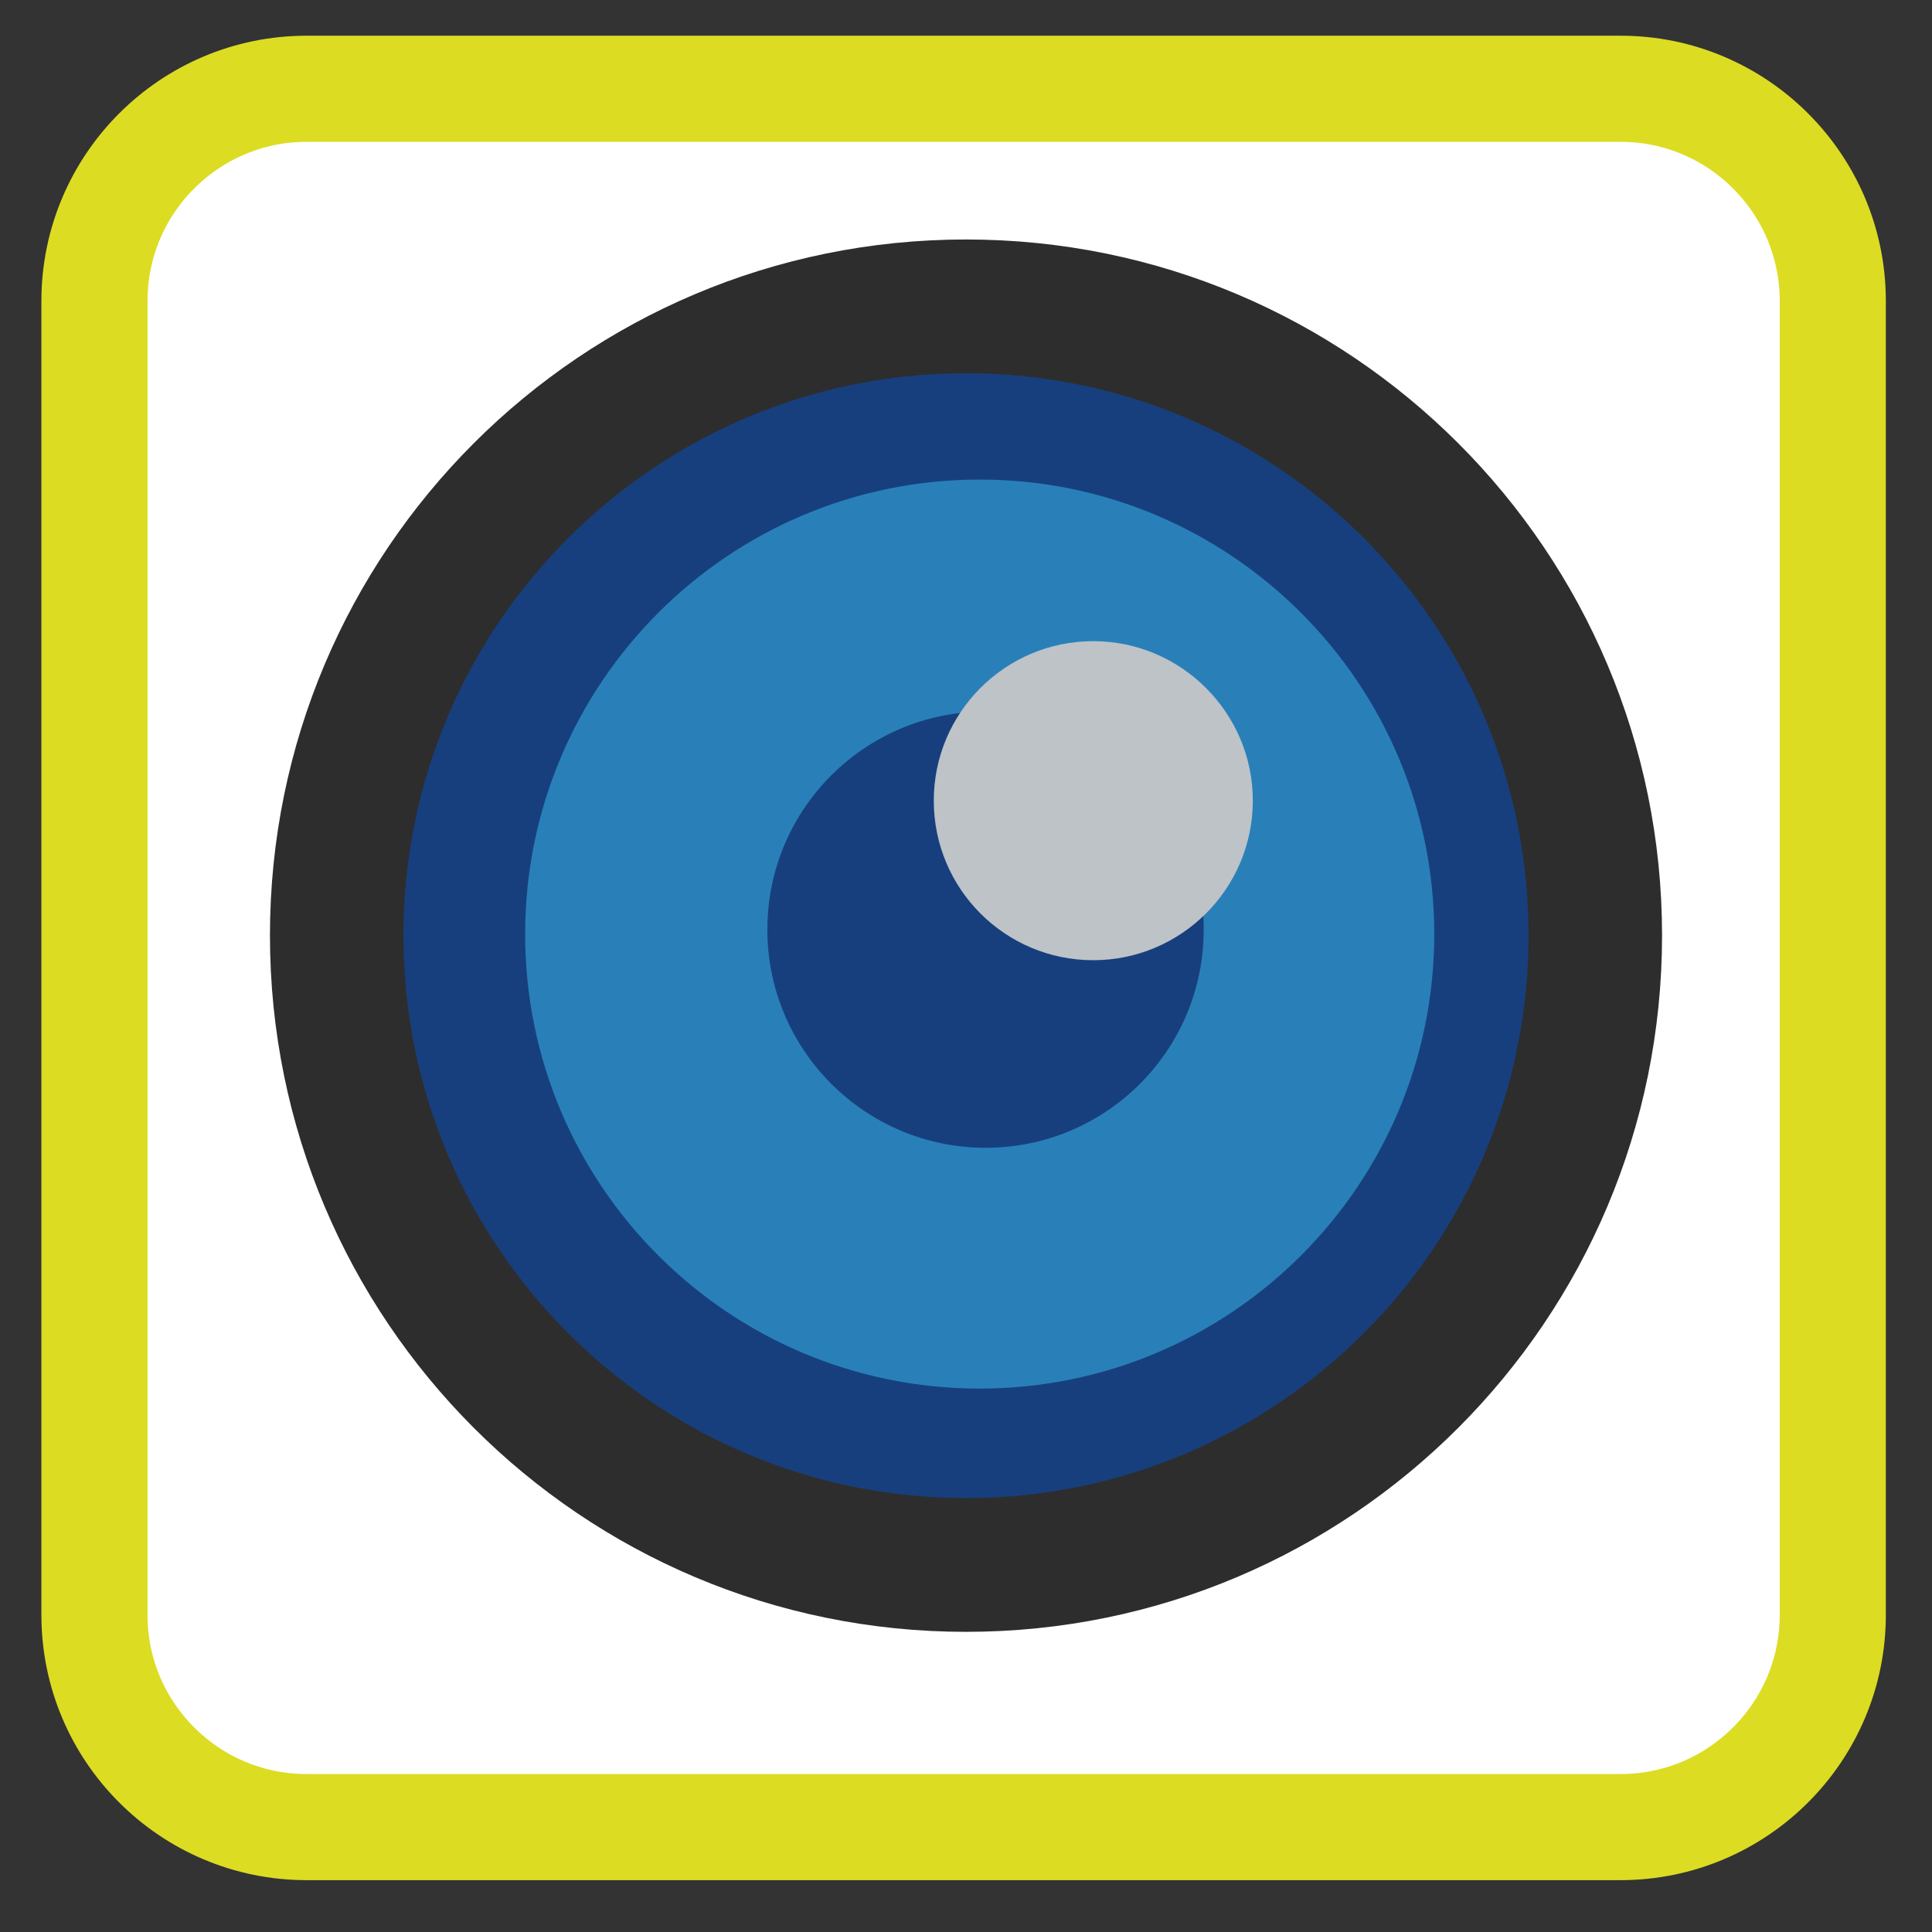 <?xml version="1.0" encoding="UTF-8"?>
<svg xmlns="http://www.w3.org/2000/svg" xmlns:xlink="http://www.w3.org/1999/xlink" width="22pt" height="22pt" viewBox="0 0 22 22" version="1.1">
<rect x="0" y="0" width="22" height="22" fill="#333333" stroke="none"/>
<g id="surface1">
<path style="fill-rule:nonzero;fill:rgb(100%,100%,100%);fill-opacity:1;stroke-width:7.459;stroke-linecap:butt;stroke-linejoin:miter;stroke:#DCDC23;stroke-opacity:1;stroke-miterlimit:4;" d="M 21.552 168.172 L 113.915 168.172 C 122.141 168.172 128.828 174.859 128.828 183.085 L 128.828 275.448 C 128.828 283.675 122.141 290.361 113.915 290.361 L 21.552 290.361 C 13.325 290.361 6.639 283.675 6.639 275.448 L 6.639 183.085 C 6.639 174.859 13.325 168.172 21.552 168.172 Z M 21.552 168.172 " transform="matrix(0.162,0,0,0.162,0,-26.233)"/>
<path style=" stroke:none;fill-rule:nonzero;fill:rgb(17.647%,17.647%,17.647%);fill-opacity:1;" d="M 17.664 10.66 C 17.664 14.355 14.668 17.352 10.969 17.352 C 7.273 17.352 4.277 14.355 4.277 10.66 C 4.277 6.961 7.273 3.965 10.969 3.965 C 14.668 3.965 17.664 6.961 17.664 10.66 Z M 17.664 10.66 "/>
<path style=" stroke:none;fill-rule:nonzero;fill:rgb(17.647%,17.647%,17.647%);fill-opacity:1;" d="M 18.926 10.652 C 18.926 15.031 15.379 18.582 11 18.582 C 6.621 18.582 3.074 15.031 3.074 10.652 C 3.074 6.273 6.621 2.727 11 2.727 C 15.379 2.727 18.926 6.273 18.926 10.652 Z M 18.926 10.652 "/>
<path style=" stroke:none;fill-rule:nonzero;fill:rgb(9.02%,24.706%,49.412%);fill-opacity:1;" d="M 17.406 10.652 C 17.406 14.191 14.535 17.059 11 17.059 C 7.465 17.059 4.594 14.191 4.594 10.652 C 4.594 7.117 7.465 4.25 11 4.25 C 14.535 4.25 17.406 7.117 17.406 10.652 Z M 17.406 10.652 "/>
<path style=" stroke:none;fill-rule:evenodd;fill:rgb(16.078%,50.196%,72.549%);fill-opacity:1;" d="M 11.156 5.461 C 8.297 5.461 5.98 7.781 5.98 10.637 C 5.98 13.496 8.297 15.812 11.156 15.812 C 14.012 15.812 16.332 13.496 16.332 10.637 C 16.332 7.781 14.012 5.461 11.156 5.461 Z M 11.223 8.102 C 12.598 8.102 13.707 9.211 13.707 10.586 C 13.707 11.957 12.598 13.07 11.223 13.07 C 9.852 13.07 8.738 11.957 8.738 10.586 C 8.738 9.211 9.852 8.102 11.223 8.102 Z M 11.223 8.102 "/>
<path style=" stroke:none;fill-rule:evenodd;fill:rgb(74.118%,76.471%,78.039%);fill-opacity:1;" d="M 14.266 9.117 C 14.266 8.117 13.449 7.301 12.449 7.301 C 11.445 7.301 10.633 8.117 10.633 9.117 C 10.633 10.121 11.445 10.934 12.449 10.934 C 13.449 10.934 14.266 10.121 14.266 9.117 "/>
</g>
</svg>
